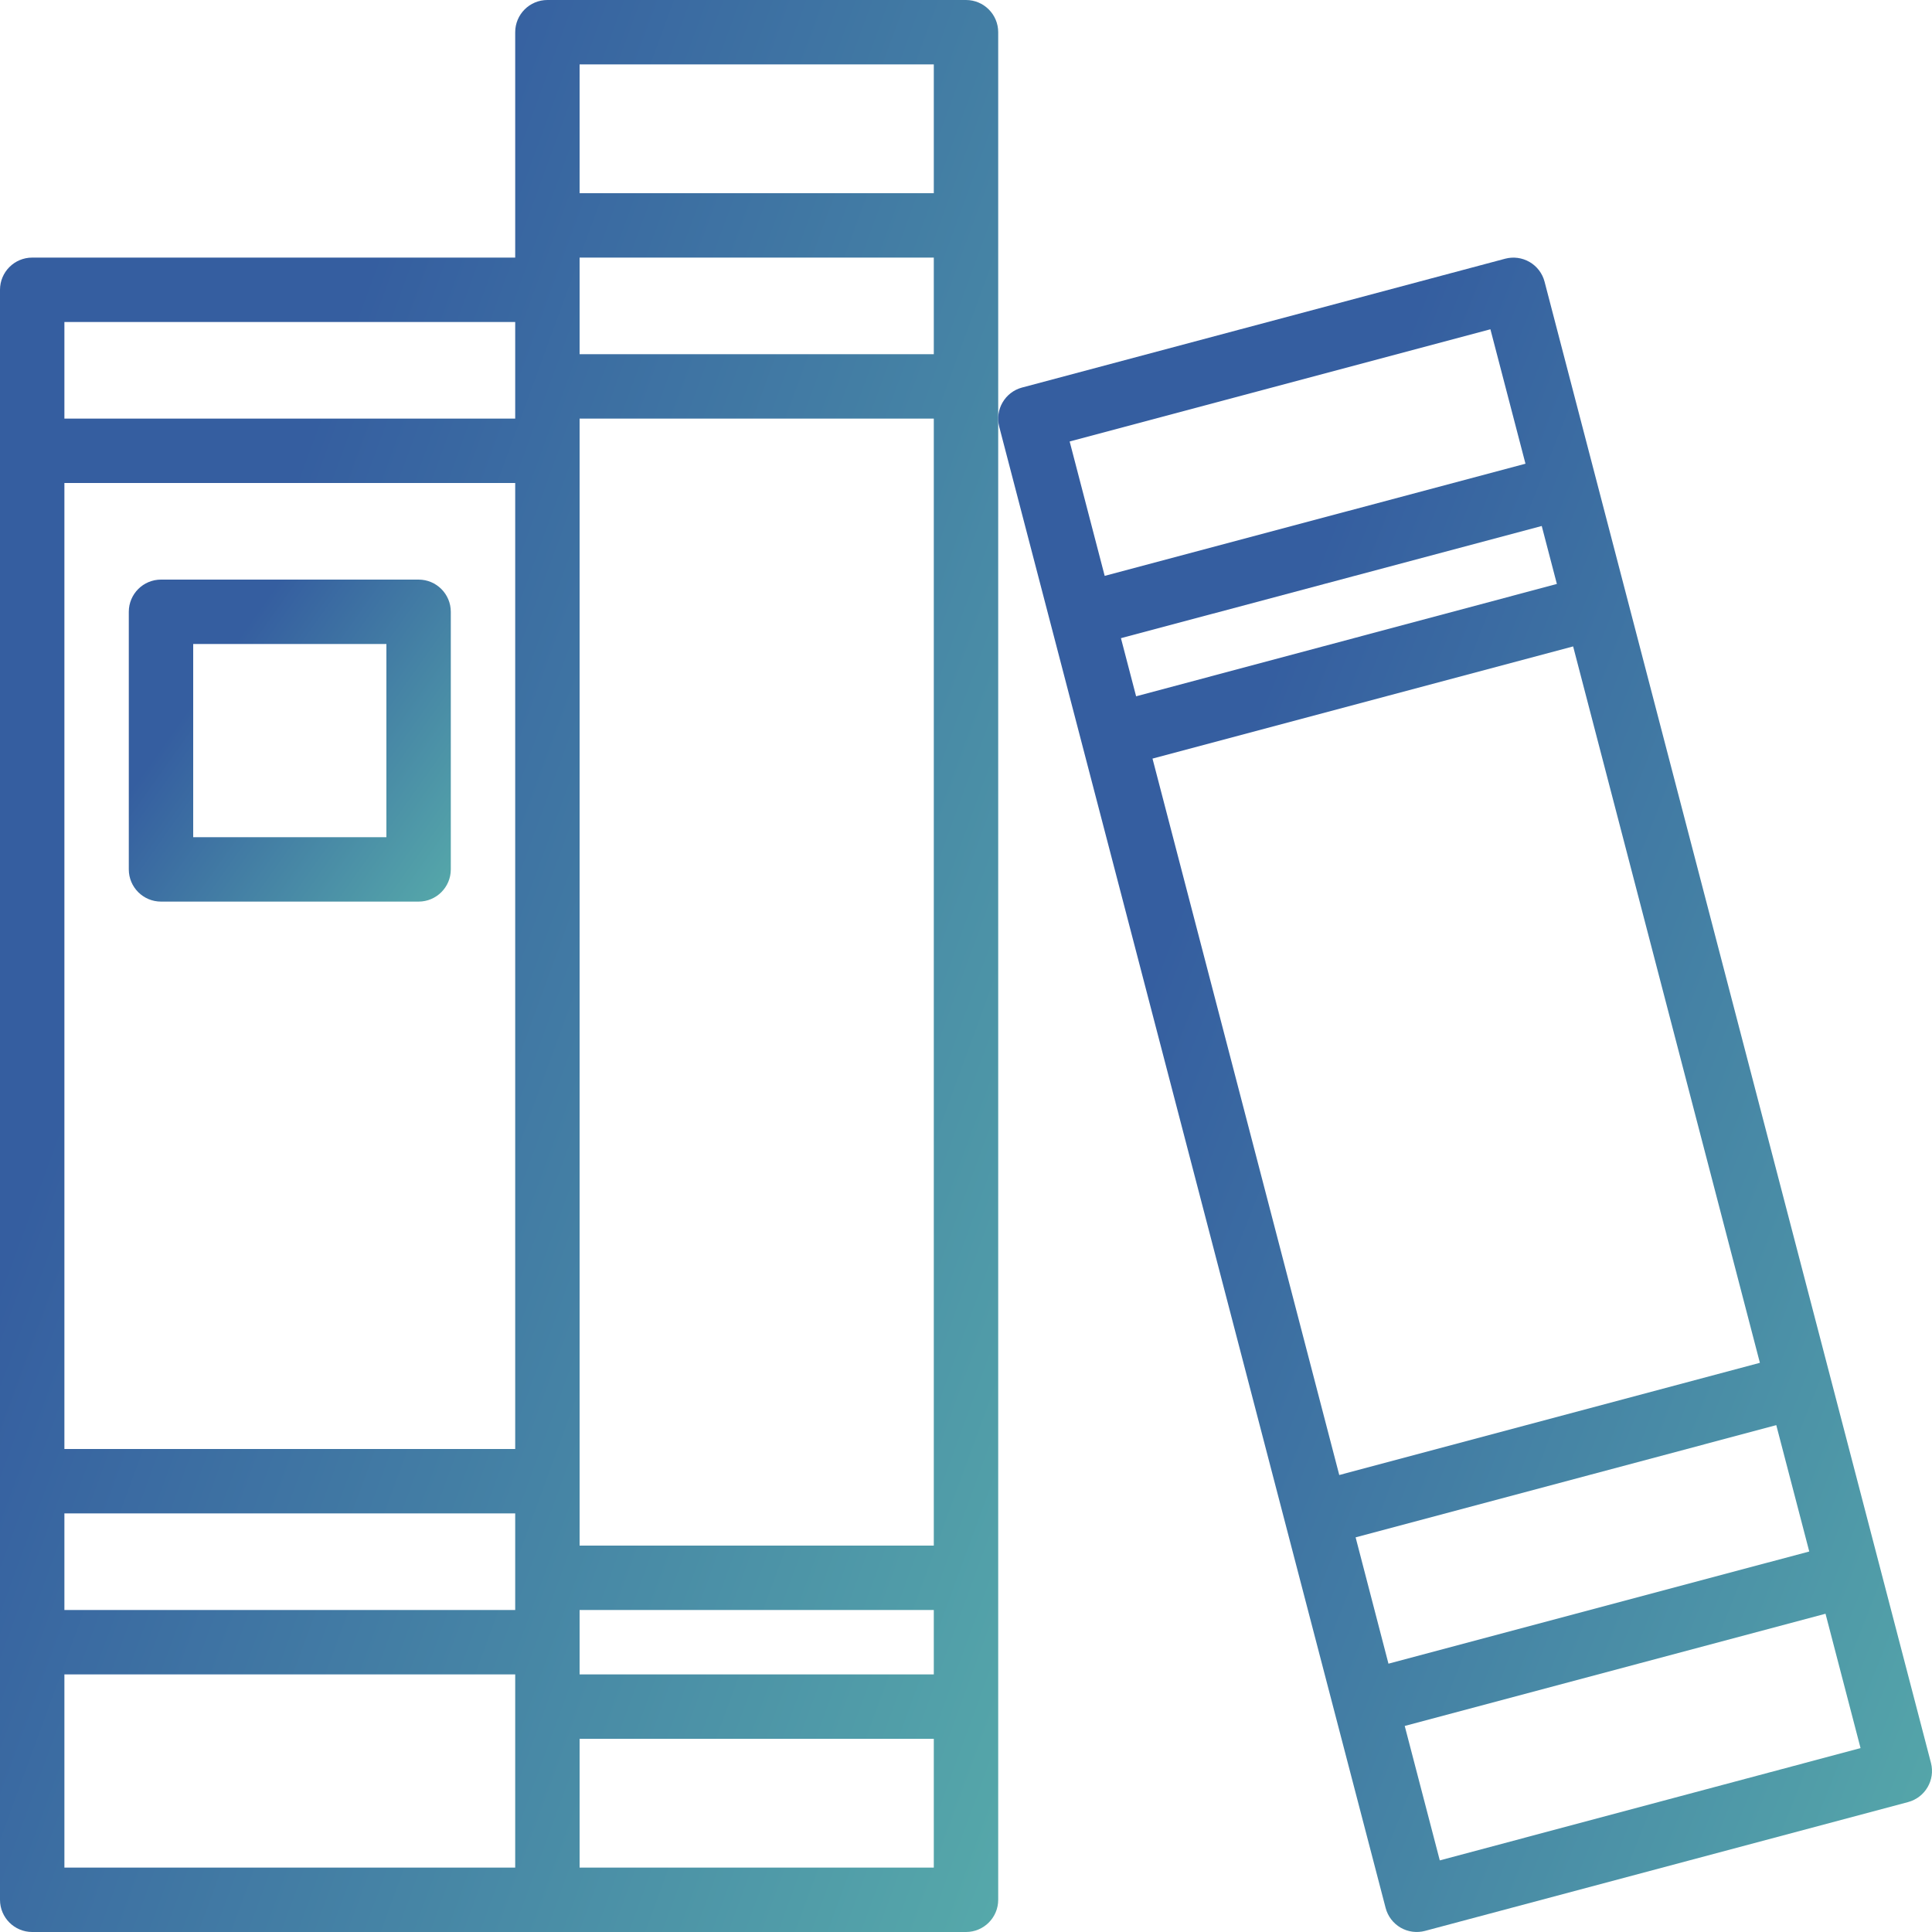 <svg width="60" height="60" viewBox="0 0 60 60" fill="none" xmlns="http://www.w3.org/2000/svg">
<path d="M30 0H17C16.448 0 16 0.448 16 1V8H1C0.448 8 0 8.448 0 9V59C0 59.552 0.448 60 1 60H30C30.552 60 31 59.552 31 59V1C31 0.448 30.552 0 30 0ZM29 52H18V50H29V52ZM2 15H16V45H2V15ZM29 11H18V8H29V11ZM2 47H16V50H2V47ZM18 48V13H29V48H18ZM29 2V6H18V2H29ZM16 10V13H2V10H16ZM2 52H16V58H2V52ZM18 58V54H29V58H18Z" fill="url(#paint0_linear)"/>
<path d="M59.968 54.749L47.968 8.749C47.901 8.491 47.734 8.271 47.504 8.137C47.273 8.003 47 7.966 46.742 8.035L31.742 12.035C31.211 12.177 30.894 12.72 31.032 13.253L43.032 59.253C43.099 59.511 43.267 59.731 43.497 59.865C43.727 59.998 44.001 60.034 44.258 59.965L59.258 55.965C59.788 55.823 60.105 55.28 59.968 54.749ZM34.812 19.819L47.88 16.335L48.35 18.135L35.283 21.624L34.812 19.819ZM48.855 20.075L54.655 42.323L41.592 45.808L35.792 23.559L48.855 20.075ZM55.164 44.259L56.188 48.183L43.12 51.667L42.1 47.744L55.164 44.259ZM46.286 10.226L47.375 14.401L34.307 17.884L33.219 13.711L46.286 10.226ZM44.714 57.776L43.625 53.601L56.693 50.116L57.781 54.289L44.714 57.776Z" fill="url(#paint1_linear)"/>
<path d="M13 18H5C4.448 18 4 18.448 4 19V27C4 27.552 4.448 28 5 28H13C13.552 28 14 27.552 14 27V19C14 18.448 13.552 18 13 18ZM12 26H6V20H12V26Z" fill="url(#paint2_linear)"/>
<defs>
<linearGradient id="paint0_linear" x1="0" y1="0" x2="63.905" y2="23.404" gradientUnits="userSpaceOnUse">
<stop stop-color="#355EA0"/>
<stop offset="0.2" stop-color="#355EA0"/>
<stop offset="0.846" stop-color="#5DB9AC"/>
<stop offset="1" stop-color="#38F1E0"/>
</linearGradient>
<linearGradient id="paint1_linear" x1="31" y1="8.001" x2="89.636" y2="31.181" gradientUnits="userSpaceOnUse">
<stop stop-color="#355EA0"/>
<stop offset="0.2" stop-color="#355EA0"/>
<stop offset="0.846" stop-color="#5DB9AC"/>
<stop offset="1" stop-color="#38F1E0"/>
</linearGradient>
<linearGradient id="paint2_linear" x1="4" y1="18" x2="19.561" y2="29.03" gradientUnits="userSpaceOnUse">
<stop stop-color="#355EA0"/>
<stop offset="0.2" stop-color="#355EA0"/>
<stop offset="0.846" stop-color="#5DB9AC"/>
<stop offset="1" stop-color="#38F1E0"/>
</linearGradient>
</defs>
</svg>
